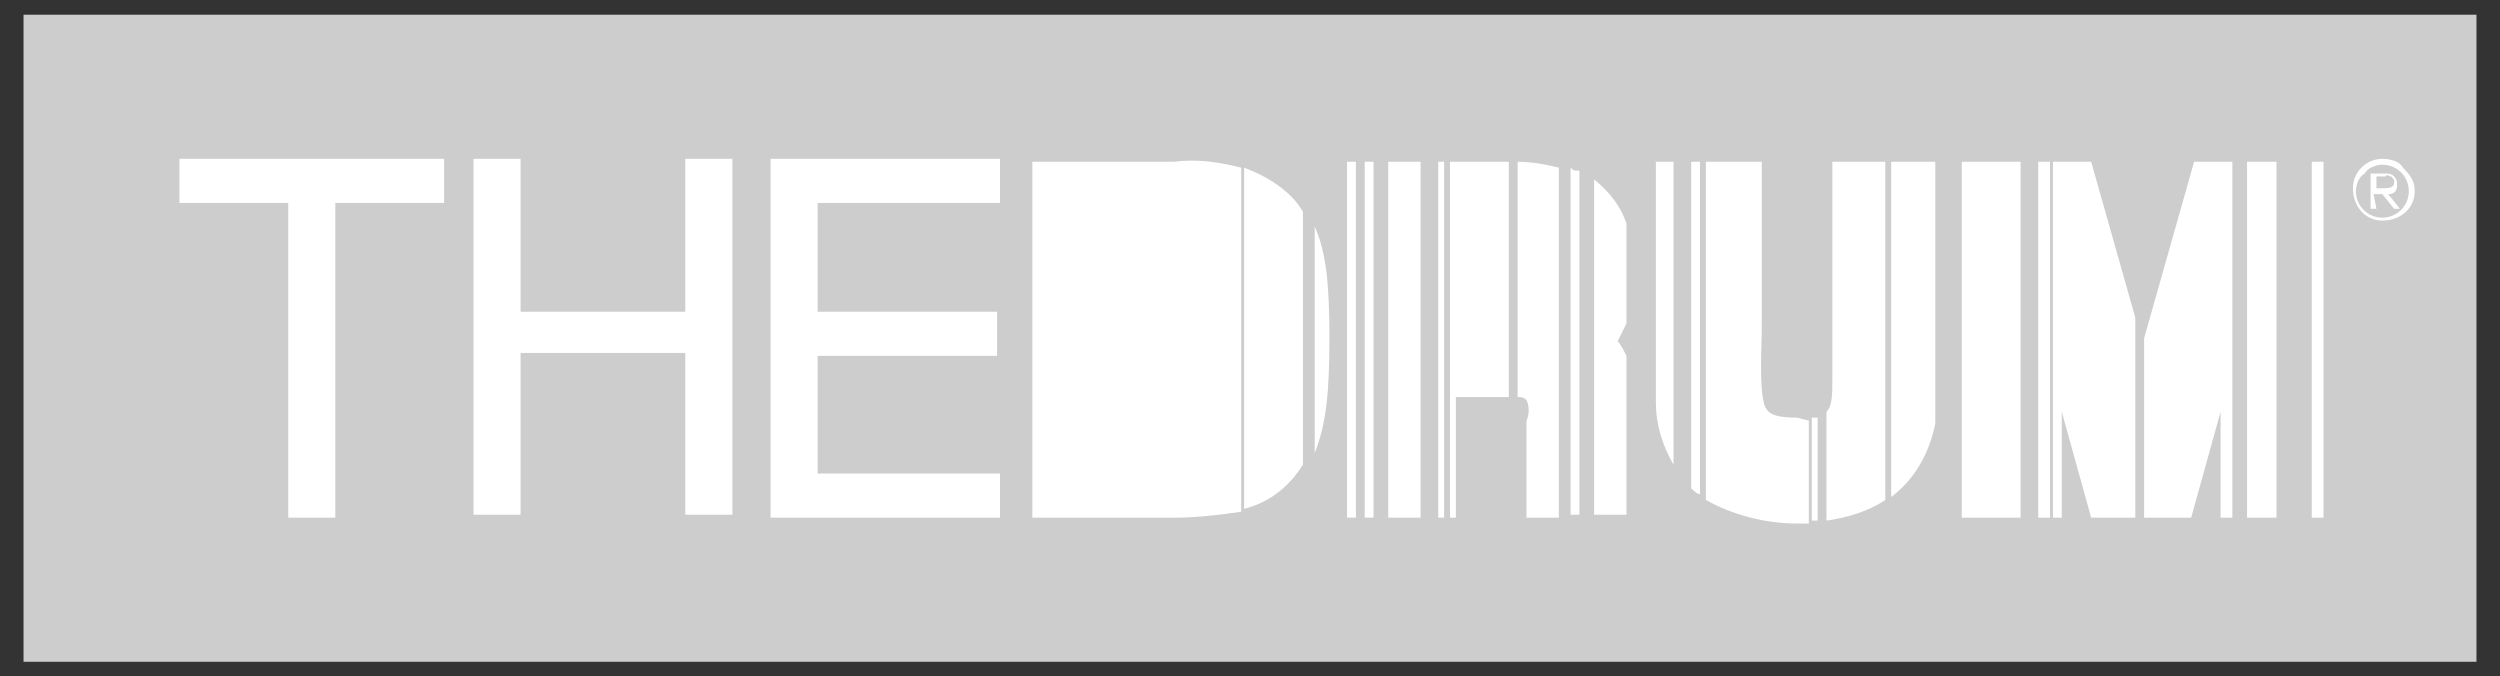 <?xml version="1.0" encoding="utf-8"?>
<!-- Generator: Adobe Illustrator 21.1.0, SVG Export Plug-In . SVG Version: 6.00 Build 0)  -->
<svg version="1.1" id="Layer_1" xmlns="http://www.w3.org/2000/svg" xmlns:xlink="http://www.w3.org/1999/xlink" x="0px" y="0px"
	 viewBox="0 0 85 23" style="enable-background:new 0 0 85 23;" xml:space="preserve">
<rect x="0" y="0" width="85" height="23" fill="#333333" stroke="none"/>
<style type="text/css">
	.st0{fill:#CDCDCD;}
	.st1{fill:#FFFFFF;}
</style>
<title>Netflix</title>
<desc>Created with Sketch.</desc>
<g id="Event_1_">
	<g id="Sponsor-_x26_-Partners" transform="translate(-135, -1412)">
		<g id="logo-thedrum-desktop" transform="translate(135, 1412)">
			<polygon id="Shape" class="st0" points="0.8,0.5 84.2,0.5 84.2,22.5 0.8,22.5 			"/>
			<path id="Shape_1_" class="st1" d="M26.2,17.6H34v-1.5h-6.2v-4h6.1v-1.5h-6.1V6.9H34V5.4h-7.8V17.6z M23.3,10.6h-5.6V5.4h-1.6
				v12.1h1.6v-5.5h5.6v5.5h1.6V5.4h-1.6V10.6L23.3,10.6z M6.1,6.9h3.7v10.7h1.6V6.9h3.7V5.4h-9V6.9z M39.9,5.5h-4.8v12.1H40
				c0.7,0,1.5-0.1,2.2-0.2V5.7C41.4,5.5,40.7,5.4,39.9,5.5L39.9,5.5z M57.5,5.5v11.1c0.1,0.1,0.2,0.2,0.3,0.2V5.5H57.5L57.5,5.5z
				 M61.1,14.2c-0.9,0-1-0.2-1.1-0.4c-0.2-0.6-0.1-2-0.1-2.7V5.5H58v11.5c0.9,0.5,2,0.8,3.1,0.8h0.4v-3.5L61.1,14.2L61.1,14.2z
				 M61.6,14.2v3.5h0.2v-3.5C61.7,14.2,61.7,14.2,61.6,14.2L61.6,14.2z M62.3,5.5v7.4c0,0.5,0,0.9-0.2,1.1v3.7
				c0.7-0.1,1.4-0.3,2-0.7V5.5H62.3L62.3,5.5z M64.3,5.5v11.4c0.8-0.6,1.3-1.5,1.5-2.5V5.5H64.3z M56.3,5.5v6c0,1.1,0,1.7,0,2.2
				c0,0.7,0.2,1.4,0.6,2.1V5.5H56.3L56.3,5.5z M42.3,5.7v11.6c0.8-0.2,1.5-0.7,2-1.5V7.2C43.9,6.5,43.1,6,42.3,5.7L42.3,5.7z
				 M45.2,11.5c0-1.8-0.1-2.9-0.5-3.8v7.7C45.1,14.4,45.2,13.3,45.2,11.5L45.2,11.5z M45.8,5.5h0.3v12.1h-0.3V5.5z M46.4,5.5h0.3
				v12.1h-0.3V5.5z M47.2,5.5h1.1v12.1h-1.1V5.5z M50.5,5.5h-1.2v12.1h0.2v-4.1h0.9c0.3,0,0.6,0,0.9,0v-8L50.5,5.5L50.5,5.5z
				 M53.4,5.7v11.8h0.3V5.8C53.5,5.8,53.5,5.8,53.4,5.7L53.4,5.7z M55,11.6c0.1-0.2,0.2-0.4,0.3-0.6V7.6c-0.2-0.6-0.6-1.1-1.1-1.5
				v11.4h1.1v-5.4C55.2,11.9,55.1,11.7,55,11.6L55,11.6z M51.6,5.5v8c0.1,0,0.2,0,0.3,0.1c0.1,0.2,0.1,0.5,0,0.7v3.3h1.1V5.7
				C52.6,5.6,52.1,5.5,51.6,5.5L51.6,5.5z M48.9,5.5h0.2v12.1h-0.2V5.5z M69.3,5.5h0.4v12.1h-0.4V5.5z M74.6,5.5l-1.7,6v6.1h1.6
				l1-3.6v3.6h0.4V5.5H74.6L74.6,5.5z M78.5,5.5H79v12.1h-0.4V5.5z M76.4,5.5h1v12.1h-1V5.5z M71.1,5.5h-1.3v12.1h0.3v-3.6l1,3.6
				h1.5v-6.8L71.1,5.5L71.1,5.5z M66.7,5.5h2v12.1h-2V5.5z M82.1,6.5c0,0.6-0.5,1-1.1,1c-0.6,0-1-0.5-1-1.1c0-0.6,0.5-1,1-1
				c0.3,0,0.6,0.1,0.7,0.3C82,6,82.1,6.2,82.1,6.5L82.1,6.5z M80.1,6.5c0,0.5,0.4,0.9,0.9,0.9c0.5,0,0.9-0.4,0.9-0.9
				c0-0.5-0.4-0.9-0.9-0.9c-0.2,0-0.5,0.1-0.6,0.3C80.2,6,80.1,6.3,80.1,6.5L80.1,6.5z M80.8,7.1h-0.2V5.9h0.5c0.1,0,0.2,0,0.3,0.1
				c0.1,0.1,0.1,0.2,0.1,0.3c0,0.2-0.1,0.3-0.3,0.3l0.4,0.5h-0.2L81,6.6h-0.3L80.8,7.1L80.8,7.1z M81,6.4c0.2,0,0.4,0,0.4-0.2
				c0-0.1,0-0.1-0.1-0.2c-0.1,0-0.1-0.1-0.2,0h-0.3v0.4H81L81,6.4z"/>
		</g>
	</g>
</g>
</svg>
